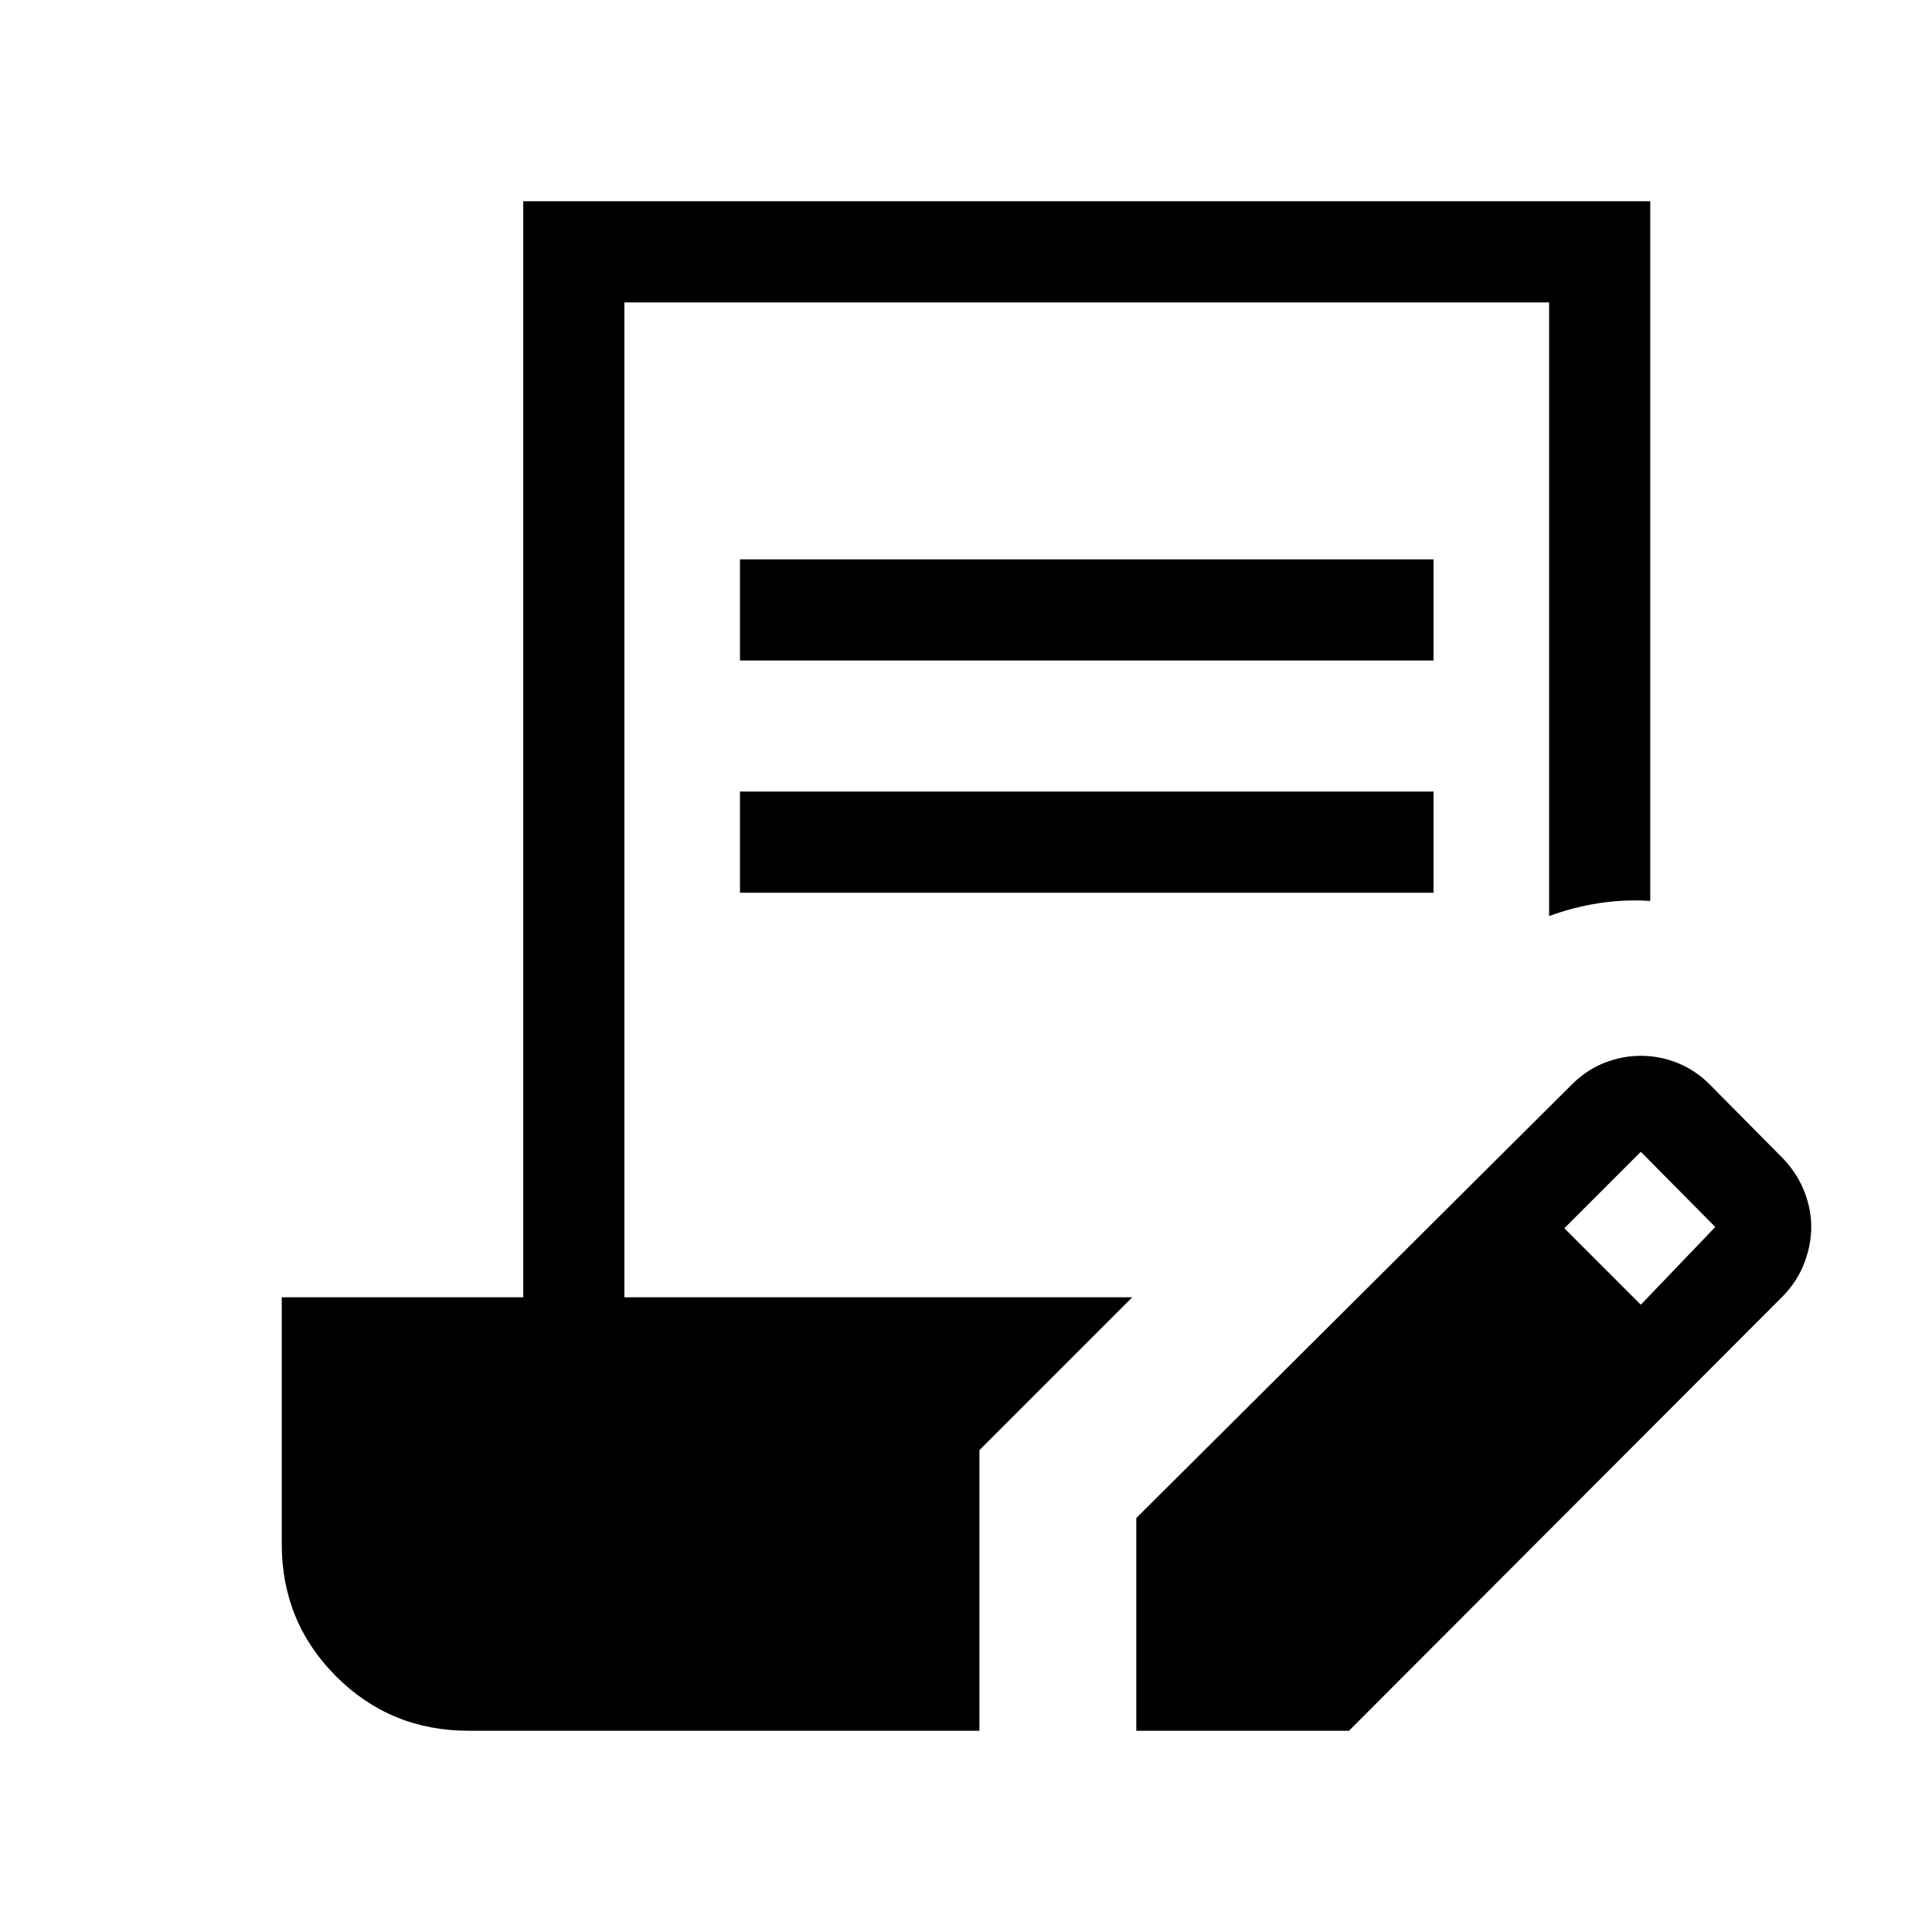 <svg xmlns="http://www.w3.org/2000/svg" height="40" viewBox="0 -960 960 960" width="40"><path d="M367.69-631.8v-50.25h344.62v50.25H367.69Zm0 115.39v-50.26h344.62v50.26H367.69ZM564.62-100v-105.69l217.15-216.16q7.46-7.07 16.15-10.3 8.69-3.23 17.39-3.23 9.3 0 18.19 3.53 8.88 3.54 15.96 10.62l37 37.38q6.87 7.47 10.21 16.16Q900-359 900-350.31t-3.37 17.69q-3.37 9-10.52 16.46L670.31-100H564.62Zm250.69-211.69 37-38.62-37-37.38-38 38 38 38ZM232.82-100q-38.78 0-65.8-27.02Q140-154.04 140-192.82v-122.56h120V-860h560v347.67q-12.82-.85-25.55 1.12-12.72 1.96-24.71 6.41v-304.94H310.26v494.36h252.35l-75.94 75.94V-100H232.82Z"/></svg>